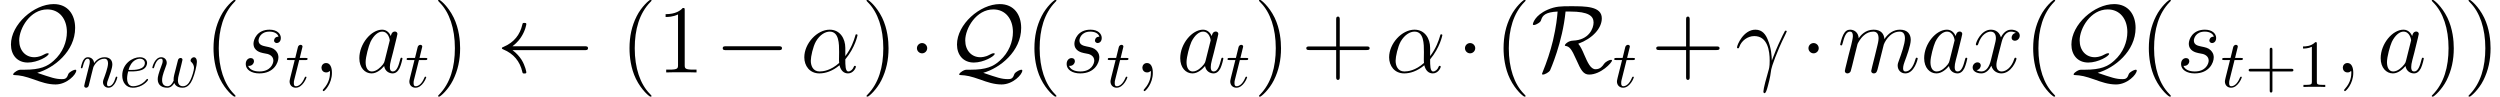 <?xml version='1.0' encoding='UTF-8'?>
<!-- This file was generated by dvisvgm 1.15.1 -->
<svg height='16.151pt' version='1.1' viewBox='-0.239 -0.233 418.029 16.151' width='418.029pt' xmlns='http://www.w3.org/2000/svg' xmlns:xlink='http://www.w3.org/1999/xlink'>
<defs>
<path d='M9.454 -3.3C9.698 -3.3 9.956 -3.3 9.956 -3.587S9.698 -3.873 9.454 -3.873H1.693C1.449 -3.873 1.191 -3.873 1.191 -3.587S1.449 -3.3 1.693 -3.3H9.454Z' id='g0-0'/>
<path d='M2.754 -3.587C2.754 -4.003 2.41 -4.347 1.994 -4.347S1.234 -4.003 1.234 -3.587S1.578 -2.826 1.994 -2.826S2.754 -3.171 2.754 -3.587Z' id='g0-1'/>
<path d='M13.026 -3.3C13.285 -3.3 13.543 -3.3 13.543 -3.587S13.285 -3.873 13.026 -3.873H2.367C3.156 -4.476 3.544 -5.064 3.658 -5.251C4.304 -6.241 4.419 -7.144 4.419 -7.159C4.419 -7.331 4.246 -7.331 4.132 -7.331C3.888 -7.331 3.873 -7.302 3.816 -7.044C3.486 -5.638 2.64 -4.447 1.019 -3.773C0.861 -3.716 0.803 -3.687 0.803 -3.587S0.875 -3.457 1.019 -3.4C2.511 -2.783 3.472 -1.664 3.83 -0.057C3.873 0.115 3.888 0.158 4.132 0.158C4.246 0.158 4.419 0.158 4.419 -0.014C4.419 -0.043 4.29 -0.947 3.687 -1.908C3.4 -2.338 2.984 -2.841 2.367 -3.3H13.026Z' id='g0-32'/>
<path d='M3.199 -0.402C2.927 -0.402 2.769 -0.402 2.41 -0.187C2.295 -0.115 1.951 0.115 1.951 0.287C1.951 0.387 2.023 0.387 2.095 0.387C3.056 0.43 3.644 0.56 5.079 1.062C6.068 1.42 7.087 1.779 8.22 1.779C9.899 1.779 11.29 0.301 11.29 -0.287C11.29 -0.359 11.233 -0.402 11.161 -0.402C11.018 -0.402 10.717 -0.287 10.487 -0.129C10.157 0.086 10.128 0.187 10.057 0.373C9.856 0.947 9.555 0.99 9.167 0.99C8.22 0.99 7.575 0.76 5.509 0.057C7.991 -0.646 11.118 -3.127 11.118 -6.585C11.118 -8.536 10.057 -10.114 7.948 -10.114C5.021 -10.114 1.621 -7.116 1.621 -4.132C1.621 -2.611 2.525 -1.463 4.117 -1.463C5.566 -1.463 7.202 -2.41 7.202 -2.754C7.202 -2.841 7.101 -2.841 7.044 -2.841C6.843 -2.841 6.599 -2.697 6.398 -2.597C5.81 -2.267 5.208 -2.252 5.064 -2.252C3.773 -2.252 2.841 -3.257 2.841 -4.734C2.841 -6.528 4.462 -9.325 7.001 -9.325C8.809 -9.325 9.899 -7.89 9.899 -5.982C9.899 -4.562 9.311 -2.941 7.948 -1.736C7.015 -0.889 5.968 -0.402 3.615 -0.402H3.199Z' id='g0-81'/>
<path d='M5.81 -9.009C8.565 -9.009 9.282 -8.335 9.282 -7.388C9.282 -6.513 8.593 -4.792 6.226 -4.706C5.523 -4.677 5.036 -4.175 5.036 -4.017C5.036 -3.931 5.093 -3.931 5.107 -3.931C5.71 -3.83 5.997 -3.544 6.743 -1.851C7.403 -0.344 7.776 0.316 8.622 0.316C10.358 0.316 12.008 -1.449 12.008 -1.765C12.008 -1.865 11.893 -1.865 11.85 -1.865C11.678 -1.865 11.118 -1.664 10.817 -1.248C10.588 -0.918 10.272 -0.473 9.569 -0.473C8.837 -0.473 8.393 -1.492 7.905 -2.611C7.603 -3.328 7.345 -3.859 7.015 -4.246C9.095 -5.007 10.501 -6.513 10.501 -8.005C10.501 -9.798 8.091 -9.798 5.925 -9.798C4.49 -9.798 3.687 -9.798 2.482 -9.282C0.56 -8.436 0.301 -7.245 0.301 -7.13C0.301 -7.044 0.359 -7.015 0.445 -7.015C0.674 -7.015 1.004 -7.216 1.119 -7.288C1.42 -7.489 1.463 -7.575 1.549 -7.847C1.75 -8.421 2.152 -8.923 3.96 -9.009C3.888 -8.134 3.759 -6.8 3.271 -4.706C2.884 -3.099 2.353 -1.521 1.722 0.014C1.65 0.172 1.65 0.201 1.65 0.215C1.65 0.316 1.765 0.316 1.793 0.316C2.08 0.316 2.683 -0.029 2.841 -0.301C2.869 -0.373 4.691 -4.419 5.136 -9.009H5.81Z' id='g0-82'/>
<path d='M1.863 -2.301C2.152 -2.301 2.889 -2.321 3.387 -2.531C4.085 -2.829 4.135 -3.417 4.135 -3.557C4.135 -3.995 3.756 -4.403 3.068 -4.403C1.963 -4.403 0.458 -3.437 0.458 -1.694C0.458 -0.677 1.046 0.11 2.022 0.11C3.447 0.11 4.284 -0.946 4.284 -1.066C4.284 -1.126 4.224 -1.196 4.164 -1.196C4.115 -1.196 4.095 -1.176 4.035 -1.096C3.248 -0.11 2.162 -0.11 2.042 -0.11C1.265 -0.11 1.176 -0.946 1.176 -1.265C1.176 -1.385 1.186 -1.694 1.335 -2.301H1.863ZM1.395 -2.521C1.783 -4.035 2.809 -4.184 3.068 -4.184C3.537 -4.184 3.806 -3.895 3.806 -3.557C3.806 -2.521 2.212 -2.521 1.803 -2.521H1.395Z' id='g3-101'/>
<path d='M0.877 -0.588C0.847 -0.438 0.787 -0.209 0.787 -0.159C0.787 0.02 0.927 0.11 1.076 0.11C1.196 0.11 1.375 0.03 1.445 -0.169C1.455 -0.189 1.574 -0.658 1.634 -0.907L1.853 -1.803C1.913 -2.022 1.973 -2.242 2.022 -2.471C2.062 -2.64 2.142 -2.929 2.152 -2.969C2.301 -3.278 2.829 -4.184 3.776 -4.184C4.224 -4.184 4.314 -3.816 4.314 -3.487C4.314 -2.869 3.826 -1.594 3.666 -1.166C3.577 -0.936 3.567 -0.817 3.567 -0.707C3.567 -0.239 3.915 0.11 4.384 0.11C5.32 0.11 5.689 -1.345 5.689 -1.425C5.689 -1.524 5.599 -1.524 5.569 -1.524C5.469 -1.524 5.469 -1.494 5.42 -1.345C5.22 -0.667 4.892 -0.11 4.403 -0.11C4.234 -0.11 4.164 -0.209 4.164 -0.438C4.164 -0.687 4.254 -0.927 4.344 -1.146C4.533 -1.674 4.951 -2.77 4.951 -3.337C4.951 -4.005 4.523 -4.403 3.806 -4.403C2.909 -4.403 2.421 -3.766 2.252 -3.537C2.202 -4.095 1.793 -4.403 1.335 -4.403S0.687 -4.015 0.588 -3.836C0.428 -3.497 0.289 -2.909 0.289 -2.869C0.289 -2.77 0.389 -2.77 0.408 -2.77C0.508 -2.77 0.518 -2.78 0.578 -2.999C0.747 -3.706 0.946 -4.184 1.305 -4.184C1.504 -4.184 1.614 -4.055 1.614 -3.726C1.614 -3.517 1.584 -3.407 1.455 -2.889L0.877 -0.588Z' id='g3-110'/>
<path d='M2.052 -3.985H2.989C3.188 -3.985 3.288 -3.985 3.288 -4.184C3.288 -4.294 3.188 -4.294 3.009 -4.294H2.132C2.491 -5.709 2.54 -5.908 2.54 -5.968C2.54 -6.137 2.421 -6.237 2.252 -6.237C2.222 -6.237 1.943 -6.227 1.853 -5.878L1.465 -4.294H0.528C0.329 -4.294 0.229 -4.294 0.229 -4.105C0.229 -3.985 0.309 -3.985 0.508 -3.985H1.385C0.667 -1.156 0.628 -0.986 0.628 -0.807C0.628 -0.269 1.006 0.11 1.544 0.11C2.56 0.11 3.128 -1.345 3.128 -1.425C3.128 -1.524 3.049 -1.524 3.009 -1.524C2.919 -1.524 2.909 -1.494 2.859 -1.385C2.431 -0.349 1.903 -0.11 1.564 -0.11C1.355 -0.11 1.255 -0.239 1.255 -0.568C1.255 -0.807 1.275 -0.877 1.315 -1.046L2.052 -3.985Z' id='g3-116'/>
<path d='M4.603 -3.377C4.653 -3.597 4.752 -3.965 4.752 -4.025C4.752 -4.204 4.613 -4.294 4.463 -4.294C4.344 -4.294 4.164 -4.214 4.095 -4.015C4.065 -3.945 3.597 -2.042 3.527 -1.783C3.457 -1.484 3.437 -1.305 3.437 -1.126C3.437 -1.016 3.437 -0.996 3.447 -0.946C3.218 -0.418 2.919 -0.11 2.531 -0.11C1.734 -0.11 1.734 -0.847 1.734 -1.016C1.734 -1.335 1.783 -1.724 2.252 -2.949C2.361 -3.248 2.421 -3.387 2.421 -3.587C2.421 -4.035 2.092 -4.403 1.604 -4.403C0.658 -4.403 0.289 -2.959 0.289 -2.869C0.289 -2.77 0.389 -2.77 0.408 -2.77C0.508 -2.77 0.518 -2.79 0.568 -2.949C0.837 -3.875 1.225 -4.184 1.574 -4.184C1.664 -4.184 1.823 -4.174 1.823 -3.856C1.823 -3.606 1.714 -3.328 1.644 -3.158C1.205 -1.983 1.086 -1.524 1.086 -1.146C1.086 -0.239 1.753 0.11 2.501 0.11C2.67 0.11 3.138 0.11 3.537 -0.588C3.796 0.05 4.483 0.11 4.782 0.11C5.529 0.11 5.968 -0.518 6.227 -1.116C6.565 -1.893 6.884 -3.228 6.884 -3.706C6.884 -4.254 6.615 -4.403 6.446 -4.403C6.197 -4.403 5.948 -4.144 5.948 -3.925C5.948 -3.796 6.007 -3.736 6.097 -3.656C6.207 -3.547 6.456 -3.288 6.456 -2.809C6.456 -2.471 6.167 -1.494 5.908 -0.986C5.649 -0.458 5.3 -0.11 4.812 -0.11C4.344 -0.11 4.075 -0.408 4.075 -0.976C4.075 -1.255 4.144 -1.564 4.184 -1.704L4.603 -3.377Z' id='g3-119'/>
<path d='M4.075 -2.291H6.854C6.994 -2.291 7.183 -2.291 7.183 -2.491S6.994 -2.69 6.854 -2.69H4.075V-5.479C4.075 -5.619 4.075 -5.808 3.875 -5.808S3.676 -5.619 3.676 -5.479V-2.69H0.887C0.747 -2.69 0.558 -2.69 0.558 -2.491S0.747 -2.291 0.887 -2.291H3.676V0.498C3.676 0.638 3.676 0.827 3.875 0.827S4.075 0.638 4.075 0.498V-2.291Z' id='g4-43'/>
<path d='M2.929 -6.376C2.929 -6.615 2.929 -6.635 2.7 -6.635C2.082 -5.998 1.205 -5.998 0.887 -5.998V-5.689C1.086 -5.689 1.674 -5.689 2.192 -5.948V-0.787C2.192 -0.428 2.162 -0.309 1.265 -0.309H0.946V0C1.295 -0.03 2.162 -0.03 2.56 -0.03S3.826 -0.03 4.174 0V-0.309H3.856C2.959 -0.309 2.929 -0.418 2.929 -0.787V-6.376Z' id='g4-49'/>
<path d='M4.663 3.486C4.663 3.443 4.663 3.414 4.419 3.171C2.984 1.722 2.181 -0.646 2.181 -3.572C2.181 -6.355 2.855 -8.751 4.519 -10.444C4.663 -10.573 4.663 -10.602 4.663 -10.645C4.663 -10.731 4.591 -10.76 4.533 -10.76C4.347 -10.76 3.171 -9.727 2.468 -8.321C1.736 -6.872 1.406 -5.337 1.406 -3.572C1.406 -2.295 1.607 -0.588 2.353 0.947C3.199 2.668 4.376 3.601 4.533 3.601C4.591 3.601 4.663 3.572 4.663 3.486Z' id='g2-40'/>
<path d='M4.046 -3.572C4.046 -4.663 3.902 -6.441 3.099 -8.106C2.252 -9.827 1.076 -10.76 0.918 -10.76C0.861 -10.76 0.789 -10.731 0.789 -10.645C0.789 -10.602 0.789 -10.573 1.033 -10.329C2.468 -8.88 3.271 -6.513 3.271 -3.587C3.271 -0.803 2.597 1.592 0.933 3.285C0.789 3.414 0.789 3.443 0.789 3.486C0.789 3.572 0.861 3.601 0.918 3.601C1.105 3.601 2.281 2.568 2.984 1.162C3.716 -0.301 4.046 -1.851 4.046 -3.572Z' id='g2-41'/>
<path d='M5.724 -3.314H9.684C9.885 -3.314 10.143 -3.314 10.143 -3.572C10.143 -3.845 9.899 -3.845 9.684 -3.845H5.724V-7.804C5.724 -8.005 5.724 -8.263 5.466 -8.263C5.193 -8.263 5.193 -8.02 5.193 -7.804V-3.845H1.234C1.033 -3.845 0.775 -3.845 0.775 -3.587C0.775 -3.314 1.019 -3.314 1.234 -3.314H5.193V0.646C5.193 0.846 5.193 1.105 5.452 1.105C5.724 1.105 5.724 0.861 5.724 0.646V-3.314Z' id='g2-43'/>
<path d='M4.132 -9.196C4.132 -9.526 4.132 -9.54 3.845 -9.54C3.5 -9.153 2.783 -8.622 1.306 -8.622V-8.206C1.635 -8.206 2.353 -8.206 3.142 -8.579V-1.105C3.142 -0.588 3.099 -0.416 1.836 -0.416H1.392V0C1.779 -0.029 3.171 -0.029 3.644 -0.029S5.495 -0.029 5.882 0V-0.416H5.437C4.175 -0.416 4.132 -0.588 4.132 -1.105V-9.196Z' id='g2-49'/>
<path d='M6.642 -3.63C6.642 -5.021 5.853 -6.327 4.333 -6.327C2.453 -6.327 0.574 -4.275 0.574 -2.238C0.574 -0.99 1.349 0.143 2.812 0.143C3.701 0.143 4.763 -0.201 5.782 -1.062C5.982 -0.258 6.427 0.143 7.044 0.143C7.819 0.143 8.206 -0.66 8.206 -0.846C8.206 -0.976 8.106 -0.976 8.063 -0.976C7.948 -0.976 7.933 -0.933 7.89 -0.818C7.761 -0.459 7.431 -0.143 7.087 -0.143C6.642 -0.143 6.642 -1.062 6.642 -1.937C8.106 -3.687 8.45 -5.495 8.45 -5.509C8.45 -5.638 8.335 -5.638 8.292 -5.638C8.163 -5.638 8.149 -5.595 8.091 -5.337C7.905 -4.706 7.532 -3.587 6.642 -2.41V-3.63ZM5.738 -1.406C4.476 -0.273 3.343 -0.143 2.841 -0.143C1.822 -0.143 1.535 -1.047 1.535 -1.722C1.535 -2.338 1.851 -3.802 2.295 -4.591C2.884 -5.595 3.687 -6.04 4.333 -6.04C5.724 -6.04 5.724 -4.218 5.724 -3.013C5.724 -2.654 5.71 -2.281 5.71 -1.922C5.71 -1.635 5.724 -1.564 5.738 -1.406Z' id='g1-11'/>
<path d='M5.423 -1.75C5.394 -2.453 5.365 -3.558 4.82 -4.849C4.533 -5.566 4.046 -6.327 2.998 -6.327C1.234 -6.327 0.273 -4.074 0.273 -3.701C0.273 -3.572 0.373 -3.572 0.416 -3.572C0.545 -3.572 0.545 -3.601 0.617 -3.787C0.918 -4.677 1.836 -5.38 2.826 -5.38C4.82 -5.38 5.107 -3.156 5.107 -1.736C5.107 -0.832 5.007 -0.531 4.921 -0.244C4.648 0.646 4.175 2.425 4.175 2.826C4.175 2.941 4.218 3.07 4.333 3.07C4.548 3.07 4.677 2.597 4.835 2.023C5.179 0.76 5.265 0.129 5.337 -0.445C5.38 -0.789 6.198 -3.156 7.331 -5.409C7.431 -5.638 7.632 -6.025 7.632 -6.068C7.632 -6.083 7.618 -6.183 7.489 -6.183C7.46 -6.183 7.388 -6.183 7.36 -6.126C7.331 -6.097 6.829 -5.122 6.398 -4.146C6.183 -3.658 5.896 -3.013 5.423 -1.75Z' id='g1-13'/>
<path d='M2.798 0.057C2.798 -0.775 2.525 -1.392 1.937 -1.392C1.478 -1.392 1.248 -1.019 1.248 -0.703S1.463 0 1.951 0C2.138 0 2.295 -0.057 2.425 -0.187C2.453 -0.215 2.468 -0.215 2.482 -0.215C2.511 -0.215 2.511 -0.014 2.511 0.057C2.511 0.531 2.425 1.463 1.592 2.396C1.435 2.568 1.435 2.597 1.435 2.625C1.435 2.697 1.506 2.769 1.578 2.769C1.693 2.769 2.798 1.707 2.798 0.057Z' id='g1-59'/>
<path d='M4.318 -1.707C4.246 -1.463 4.246 -1.435 4.046 -1.162C3.73 -0.76 3.099 -0.143 2.425 -0.143C1.836 -0.143 1.506 -0.674 1.506 -1.521C1.506 -2.31 1.951 -3.917 2.224 -4.519C2.711 -5.523 3.386 -6.04 3.945 -6.04C4.892 -6.04 5.079 -4.863 5.079 -4.749C5.079 -4.734 5.036 -4.548 5.021 -4.519L4.318 -1.707ZM5.236 -5.38C5.079 -5.753 4.691 -6.327 3.945 -6.327C2.324 -6.327 0.574 -4.232 0.574 -2.109C0.574 -0.689 1.406 0.143 2.381 0.143C3.171 0.143 3.845 -0.473 4.246 -0.947C4.39 -0.1 5.064 0.143 5.495 0.143S6.269 -0.115 6.528 -0.631C6.757 -1.119 6.958 -1.994 6.958 -2.052C6.958 -2.123 6.901 -2.181 6.814 -2.181C6.685 -2.181 6.671 -2.109 6.614 -1.894C6.398 -1.047 6.126 -0.143 5.538 -0.143C5.122 -0.143 5.093 -0.516 5.093 -0.803C5.093 -1.133 5.136 -1.291 5.265 -1.851C5.365 -2.209 5.437 -2.525 5.552 -2.941C6.083 -5.093 6.212 -5.609 6.212 -5.695C6.212 -5.896 6.054 -6.054 5.839 -6.054C5.38 -6.054 5.265 -5.552 5.236 -5.38Z' id='g1-97'/>
<path d='M2.955 -4.203C2.984 -4.29 3.343 -5.007 3.873 -5.466C4.246 -5.81 4.734 -6.04 5.294 -6.04C5.868 -6.04 6.068 -5.609 6.068 -5.036C6.068 -4.949 6.068 -4.663 5.896 -3.988L5.538 -2.511C5.423 -2.08 5.15 -1.019 5.122 -0.861C5.064 -0.646 4.978 -0.273 4.978 -0.215C4.978 -0.014 5.136 0.143 5.351 0.143C5.782 0.143 5.853 -0.187 5.982 -0.703L6.843 -4.132C6.872 -4.246 7.618 -6.04 9.196 -6.04C9.77 -6.04 9.971 -5.609 9.971 -5.036C9.971 -4.232 9.411 -2.668 9.095 -1.808C8.966 -1.463 8.895 -1.277 8.895 -1.019C8.895 -0.373 9.339 0.143 10.028 0.143C11.362 0.143 11.864 -1.965 11.864 -2.052C11.864 -2.123 11.807 -2.181 11.721 -2.181C11.592 -2.181 11.577 -2.138 11.506 -1.894C11.176 -0.746 10.645 -0.143 10.071 -0.143C9.928 -0.143 9.698 -0.158 9.698 -0.617C9.698 -0.99 9.87 -1.449 9.928 -1.607C10.186 -2.295 10.831 -3.988 10.831 -4.82C10.831 -5.681 10.329 -6.327 9.239 -6.327C8.278 -6.327 7.503 -5.782 6.929 -4.935C6.886 -5.71 6.413 -6.327 5.337 -6.327C4.06 -6.327 3.386 -5.423 3.127 -5.064C3.084 -5.882 2.496 -6.327 1.865 -6.327C1.449 -6.327 1.119 -6.126 0.846 -5.581C0.588 -5.064 0.387 -4.189 0.387 -4.132S0.445 -4.003 0.545 -4.003C0.66 -4.003 0.674 -4.017 0.76 -4.347C0.976 -5.193 1.248 -6.04 1.822 -6.04C2.152 -6.04 2.267 -5.81 2.267 -5.38C2.267 -5.064 2.123 -4.505 2.023 -4.06L1.621 -2.511C1.564 -2.238 1.406 -1.592 1.334 -1.334C1.234 -0.961 1.076 -0.287 1.076 -0.215C1.076 -0.014 1.234 0.143 1.449 0.143C1.621 0.143 1.822 0.057 1.937 -0.158C1.965 -0.23 2.095 -0.732 2.166 -1.019L2.482 -2.31L2.955 -4.203Z' id='g1-109'/>
<path d='M3.271 -2.869C3.515 -2.826 3.902 -2.74 3.988 -2.726C4.175 -2.668 4.82 -2.439 4.82 -1.75C4.82 -1.306 4.419 -0.143 2.754 -0.143C2.453 -0.143 1.377 -0.187 1.09 -0.976C1.664 -0.904 1.951 -1.349 1.951 -1.664C1.951 -1.965 1.75 -2.123 1.463 -2.123C1.148 -2.123 0.732 -1.879 0.732 -1.234C0.732 -0.387 1.592 0.143 2.74 0.143C4.921 0.143 5.566 -1.463 5.566 -2.209C5.566 -2.425 5.566 -2.826 5.107 -3.285C4.749 -3.63 4.404 -3.701 3.63 -3.859C3.242 -3.945 2.625 -4.074 2.625 -4.72C2.625 -5.007 2.884 -6.04 4.246 -6.04C4.849 -6.04 5.437 -5.81 5.581 -5.294C4.949 -5.294 4.921 -4.749 4.921 -4.734C4.921 -4.433 5.193 -4.347 5.322 -4.347C5.523 -4.347 5.925 -4.505 5.925 -5.107S5.38 -6.327 4.261 -6.327C2.381 -6.327 1.879 -4.849 1.879 -4.261C1.879 -3.171 2.941 -2.941 3.271 -2.869Z' id='g1-115'/>
<path d='M6.8 -5.853C6.341 -5.767 6.169 -5.423 6.169 -5.15C6.169 -4.806 6.441 -4.691 6.642 -4.691C7.073 -4.691 7.374 -5.064 7.374 -5.452C7.374 -6.054 6.685 -6.327 6.083 -6.327C5.208 -6.327 4.72 -5.466 4.591 -5.193C4.261 -6.269 3.371 -6.327 3.113 -6.327C1.65 -6.327 0.875 -4.447 0.875 -4.132C0.875 -4.074 0.933 -4.003 1.033 -4.003C1.148 -4.003 1.176 -4.089 1.205 -4.146C1.693 -5.738 2.654 -6.04 3.07 -6.04C3.716 -6.04 3.845 -5.437 3.845 -5.093C3.845 -4.777 3.759 -4.447 3.587 -3.759L3.099 -1.793C2.884 -0.933 2.468 -0.143 1.707 -0.143C1.635 -0.143 1.277 -0.143 0.976 -0.33C1.492 -0.43 1.607 -0.861 1.607 -1.033C1.607 -1.32 1.392 -1.492 1.119 -1.492C0.775 -1.492 0.402 -1.191 0.402 -0.732C0.402 -0.129 1.076 0.143 1.693 0.143C2.381 0.143 2.869 -0.402 3.171 -0.99C3.4 -0.143 4.117 0.143 4.648 0.143C6.111 0.143 6.886 -1.736 6.886 -2.052C6.886 -2.123 6.829 -2.181 6.743 -2.181C6.614 -2.181 6.599 -2.109 6.556 -1.994C6.169 -0.732 5.337 -0.143 4.691 -0.143C4.189 -0.143 3.917 -0.516 3.917 -1.105C3.917 -1.42 3.974 -1.65 4.203 -2.597L4.706 -4.548C4.921 -5.409 5.409 -6.04 6.068 -6.04C6.097 -6.04 6.499 -6.04 6.8 -5.853Z' id='g1-120'/>
</defs>
<g id='page1' transform='matrix(1.13 0 0 1.13 -63.986 -62.422)'>
<use x='56.413' xlink:href='#g0-81' y='65.753'/>
<use x='68.086' xlink:href='#g3-110' y='67.905'/>
<use x='74.043' xlink:href='#g3-101' y='67.905'/>
<use x='78.665' xlink:href='#g3-119' y='67.905'/>
<use x='86.603' xlink:href='#g2-40' y='65.753'/>
<use x='92.045' xlink:href='#g1-115' y='65.753'/>
<use x='98.638' xlink:href='#g3-116' y='67.905'/>
<use x='102.733' xlink:href='#g1-59' y='65.753'/>
<use x='109.012' xlink:href='#g1-97' y='65.753'/>
<use x='116.358' xlink:href='#g3-116' y='67.905'/>
<use x='120.454' xlink:href='#g2-41' y='65.753'/>
<use x='129.881' xlink:href='#g0-32' y='65.753'/>
<use x='148.159' xlink:href='#g2-40' y='65.753'/>
<use x='153.601' xlink:href='#g2-49' y='65.753'/>
<use x='162.169' xlink:href='#g0-0' y='65.753'/>
<use x='174.856' xlink:href='#g1-11' y='65.753'/>
<use x='183.849' xlink:href='#g2-41' y='65.753'/>
<use x='190.862' xlink:href='#g0-1' y='65.753'/>
<use x='196.403' xlink:href='#g0-81' y='65.753'/>
<use x='208.075' xlink:href='#g2-40' y='65.753'/>
<use x='213.517' xlink:href='#g1-115' y='65.753'/>
<use x='220.109' xlink:href='#g3-116' y='67.905'/>
<use x='224.205' xlink:href='#g1-59' y='65.753'/>
<use x='230.484' xlink:href='#g1-97' y='65.753'/>
<use x='237.83' xlink:href='#g3-116' y='67.905'/>
<use x='241.926' xlink:href='#g2-41' y='65.753'/>
<use x='248.939' xlink:href='#g2-43' y='65.753'/>
<use x='261.394' xlink:href='#g1-11' y='65.753'/>
<use x='271.957' xlink:href='#g0-1' y='65.753'/>
<use x='277.498' xlink:href='#g2-40' y='65.753'/>
<use x='282.94' xlink:href='#g0-82' y='65.753'/>
<use x='295.053' xlink:href='#g3-116' y='67.905'/>
<use x='300.72' xlink:href='#g2-43' y='65.753'/>
<use x='313.175' xlink:href='#g1-13' y='65.753'/>
<use x='322.785' xlink:href='#g0-1' y='65.753'/>
<use x='328.326' xlink:href='#g1-109' y='65.753'/>
<use x='340.567' xlink:href='#g1-97' y='65.753'/>
<use x='347.913' xlink:href='#g1-120' y='65.753'/>
<use x='355.866' xlink:href='#g2-40' y='65.753'/>
<use x='361.309' xlink:href='#g0-81' y='65.753'/>
<use x='372.981' xlink:href='#g2-40' y='65.753'/>
<use x='378.423' xlink:href='#g1-115' y='65.753'/>
<use x='385.015' xlink:href='#g3-116' y='67.905'/>
<use x='388.6' xlink:href='#g4-43' y='67.905'/>
<use x='396.319' xlink:href='#g4-49' y='67.905'/>
<use x='401.841' xlink:href='#g1-59' y='65.753'/>
<use x='408.12' xlink:href='#g1-97' y='65.753'/>
<use x='415.466' xlink:href='#g2-41' y='65.753'/>
<use x='420.908' xlink:href='#g2-41' y='65.753'/>
</g>
</svg>
